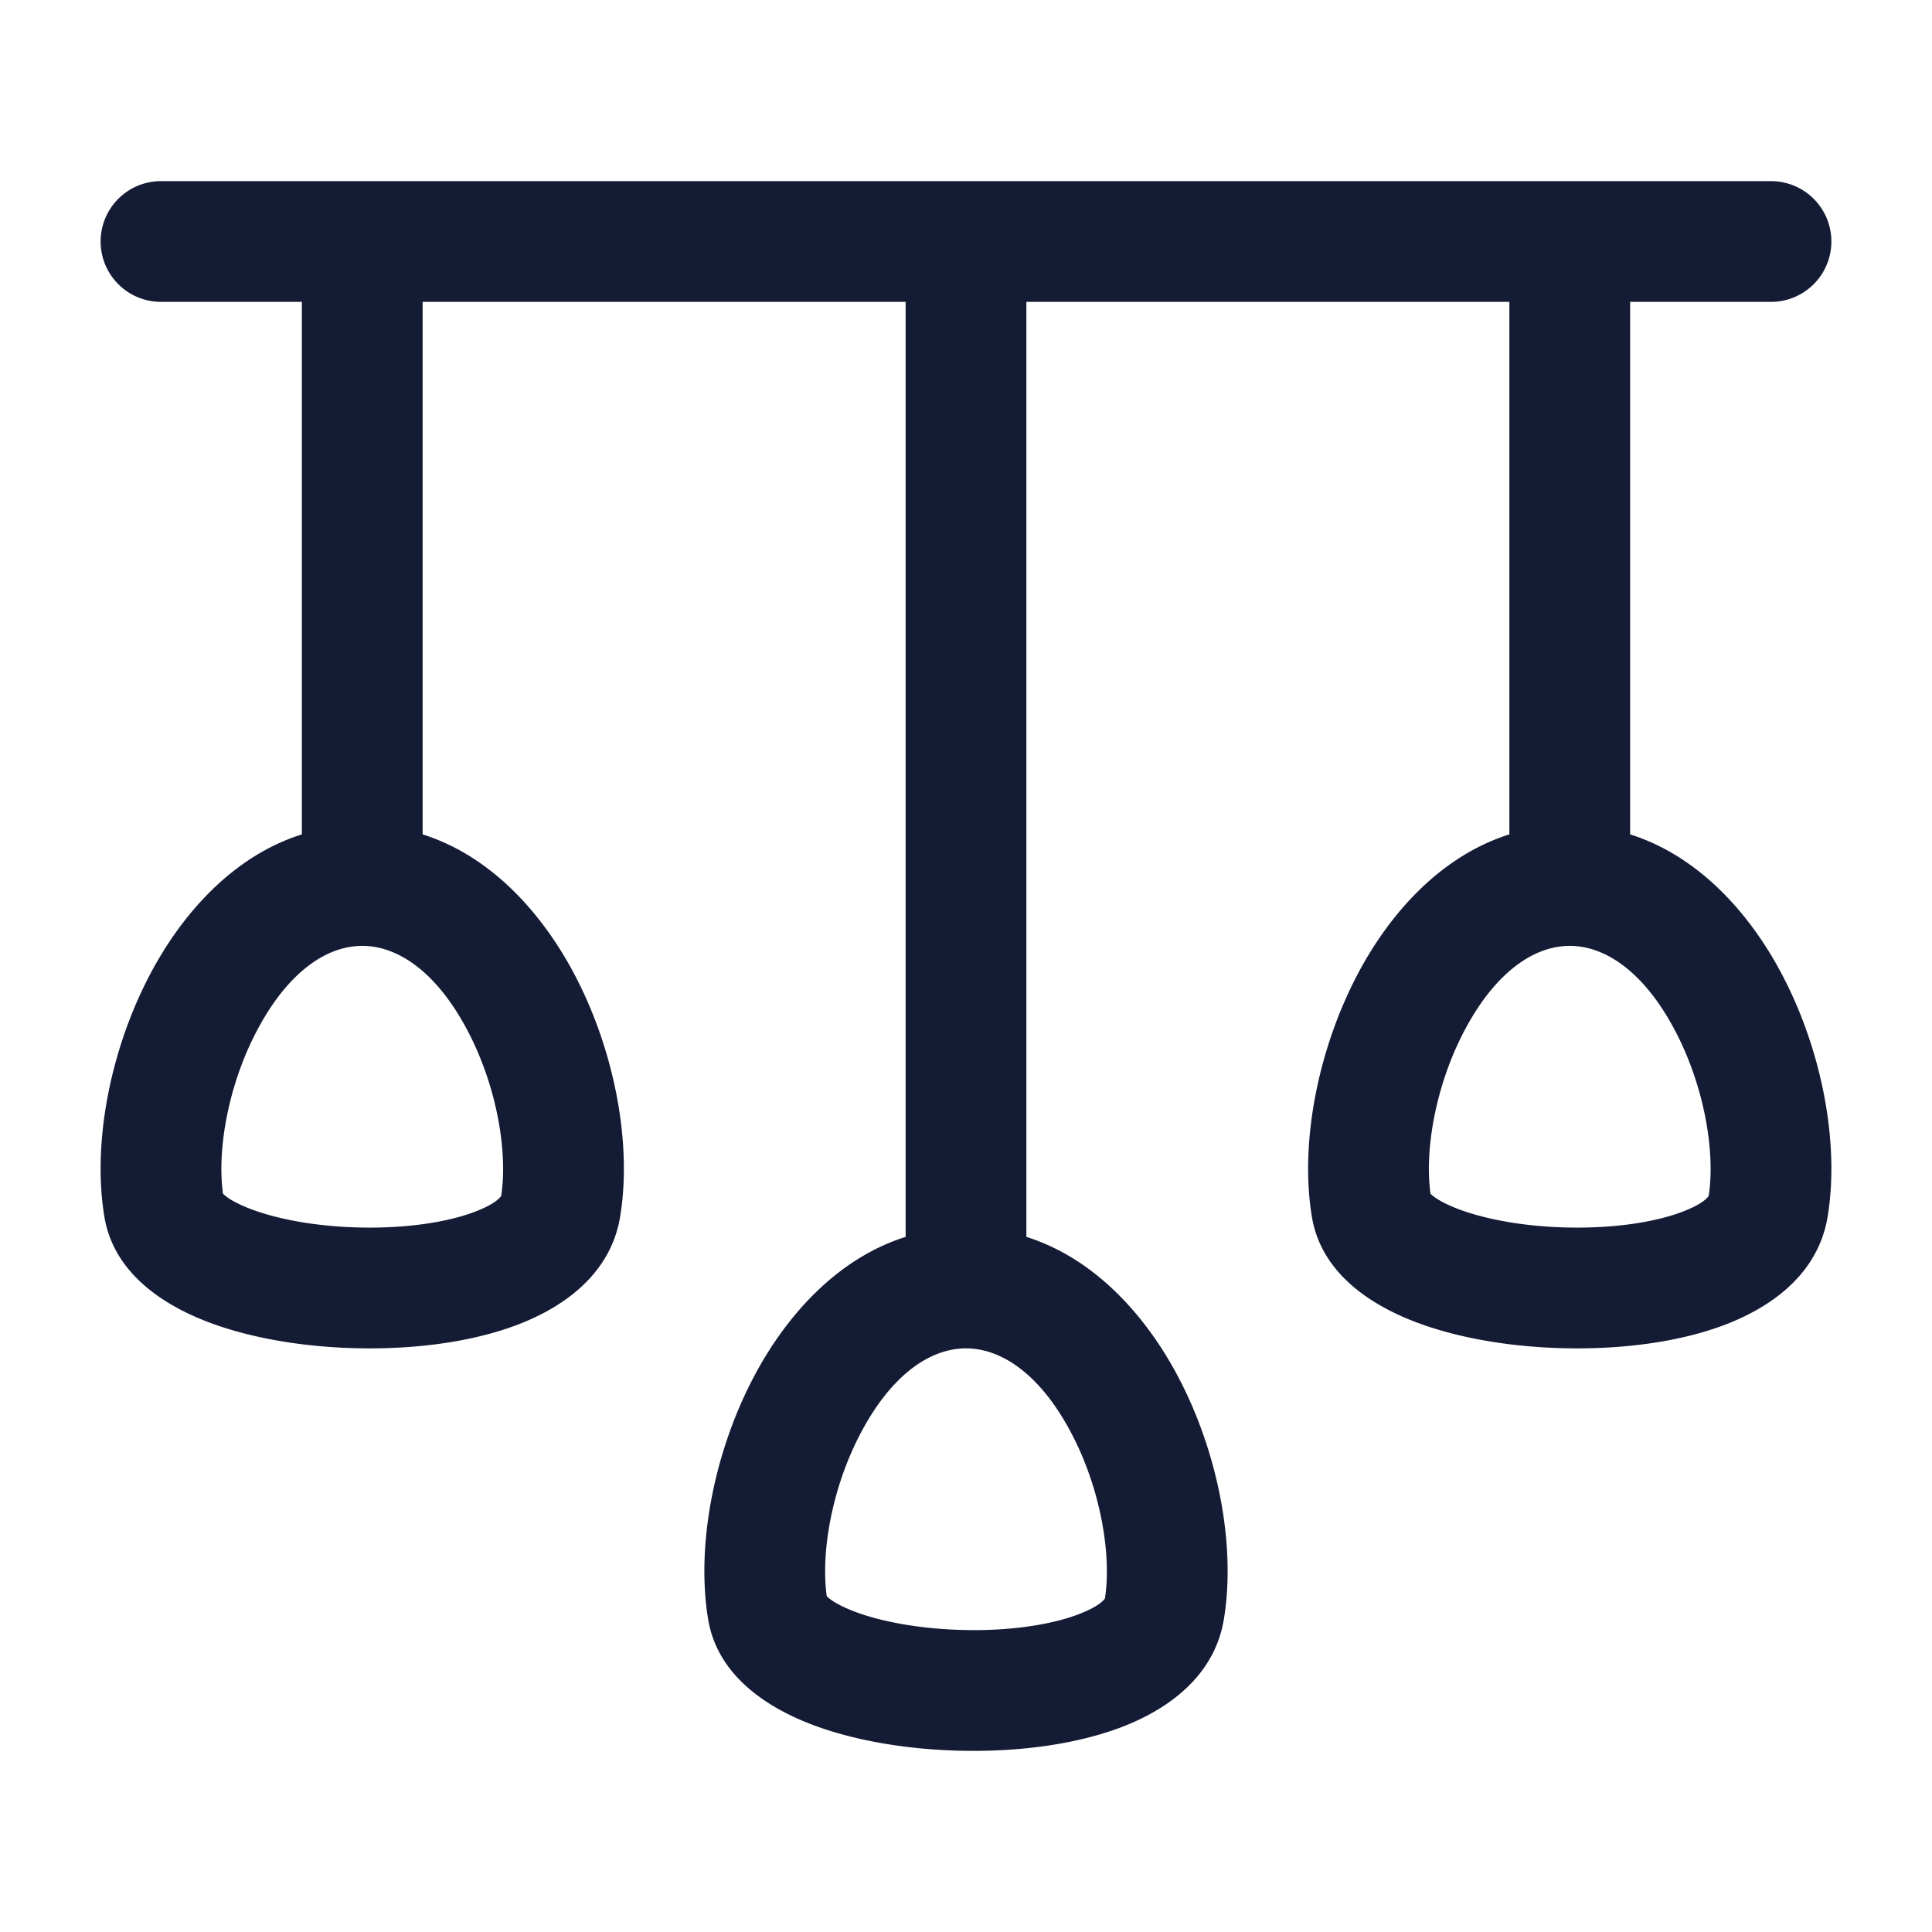<svg xmlns="http://www.w3.org/2000/svg" width="24" height="24" fill="none"><path fill="#141B34" fill-rule="evenodd" d="M9.372 17.089c.385-.724 1.01-1.45 1.878-1.724V3.75h-6v6.615c.867.274 1.493 1 1.878 1.724.495.93.728 2.094.576 3.022-.126.774-.796 1.172-1.323 1.363-.569.207-1.256.286-1.903.275-.649-.01-1.327-.113-1.882-.322-.487-.184-1.178-.566-1.3-1.316-.152-.928.081-2.091.576-3.022.385-.724 1.01-1.45 1.878-1.724V3.75H2a.75.75 0 0 1 0-1.5h20a.75.75 0 0 1 0 1.5h-1.75v6.615c.867.274 1.494 1 1.878 1.724.495.93.728 2.094.576 3.022-.126.774-.796 1.172-1.323 1.363-.569.207-1.256.286-1.903.275-.649-.01-1.327-.113-1.882-.322-.488-.184-1.178-.566-1.3-1.316-.152-.928.082-2.091.576-3.022.384-.724 1.01-1.45 1.878-1.724V3.75h-6v11.615c.867.274 1.493 1 1.878 1.724.495.93.728 2.093.576 3.022-.126.774-.796 1.172-1.323 1.363-.569.206-1.256.286-1.903.275-.649-.01-1.327-.113-1.882-.322-.487-.184-1.178-.566-1.3-1.316-.152-.929.081-2.091.576-3.022m.898 2.739c.021.022.103.1.355.195.352.132.85.217 1.378.226.53.01 1.022-.06 1.366-.185.28-.102.346-.19.357-.208.085-.55-.057-1.374-.423-2.063-.375-.708-.851-1.043-1.303-1.043s-.928.335-1.303 1.043c-.36.677-.503 1.485-.427 2.035m-7.145-4.805c-.252-.095-.334-.173-.355-.195-.076-.55.067-1.358.427-2.035.375-.707.851-1.043 1.303-1.043s.928.335 1.303 1.043c.366.689.508 1.513.423 2.063-.011.018-.077.107-.357.208-.344.125-.836.194-1.366.185-.528-.008-1.026-.094-1.378-.226m15 0c-.252-.095-.334-.173-.355-.195-.076-.55.067-1.358.427-2.035.375-.707.851-1.043 1.303-1.043s.928.335 1.303 1.043c.366.689.508 1.513.423 2.063-.011.018-.077.107-.357.208-.344.125-.836.194-1.366.185-.528-.008-1.026-.094-1.378-.226" clip-rule="evenodd"/></svg>